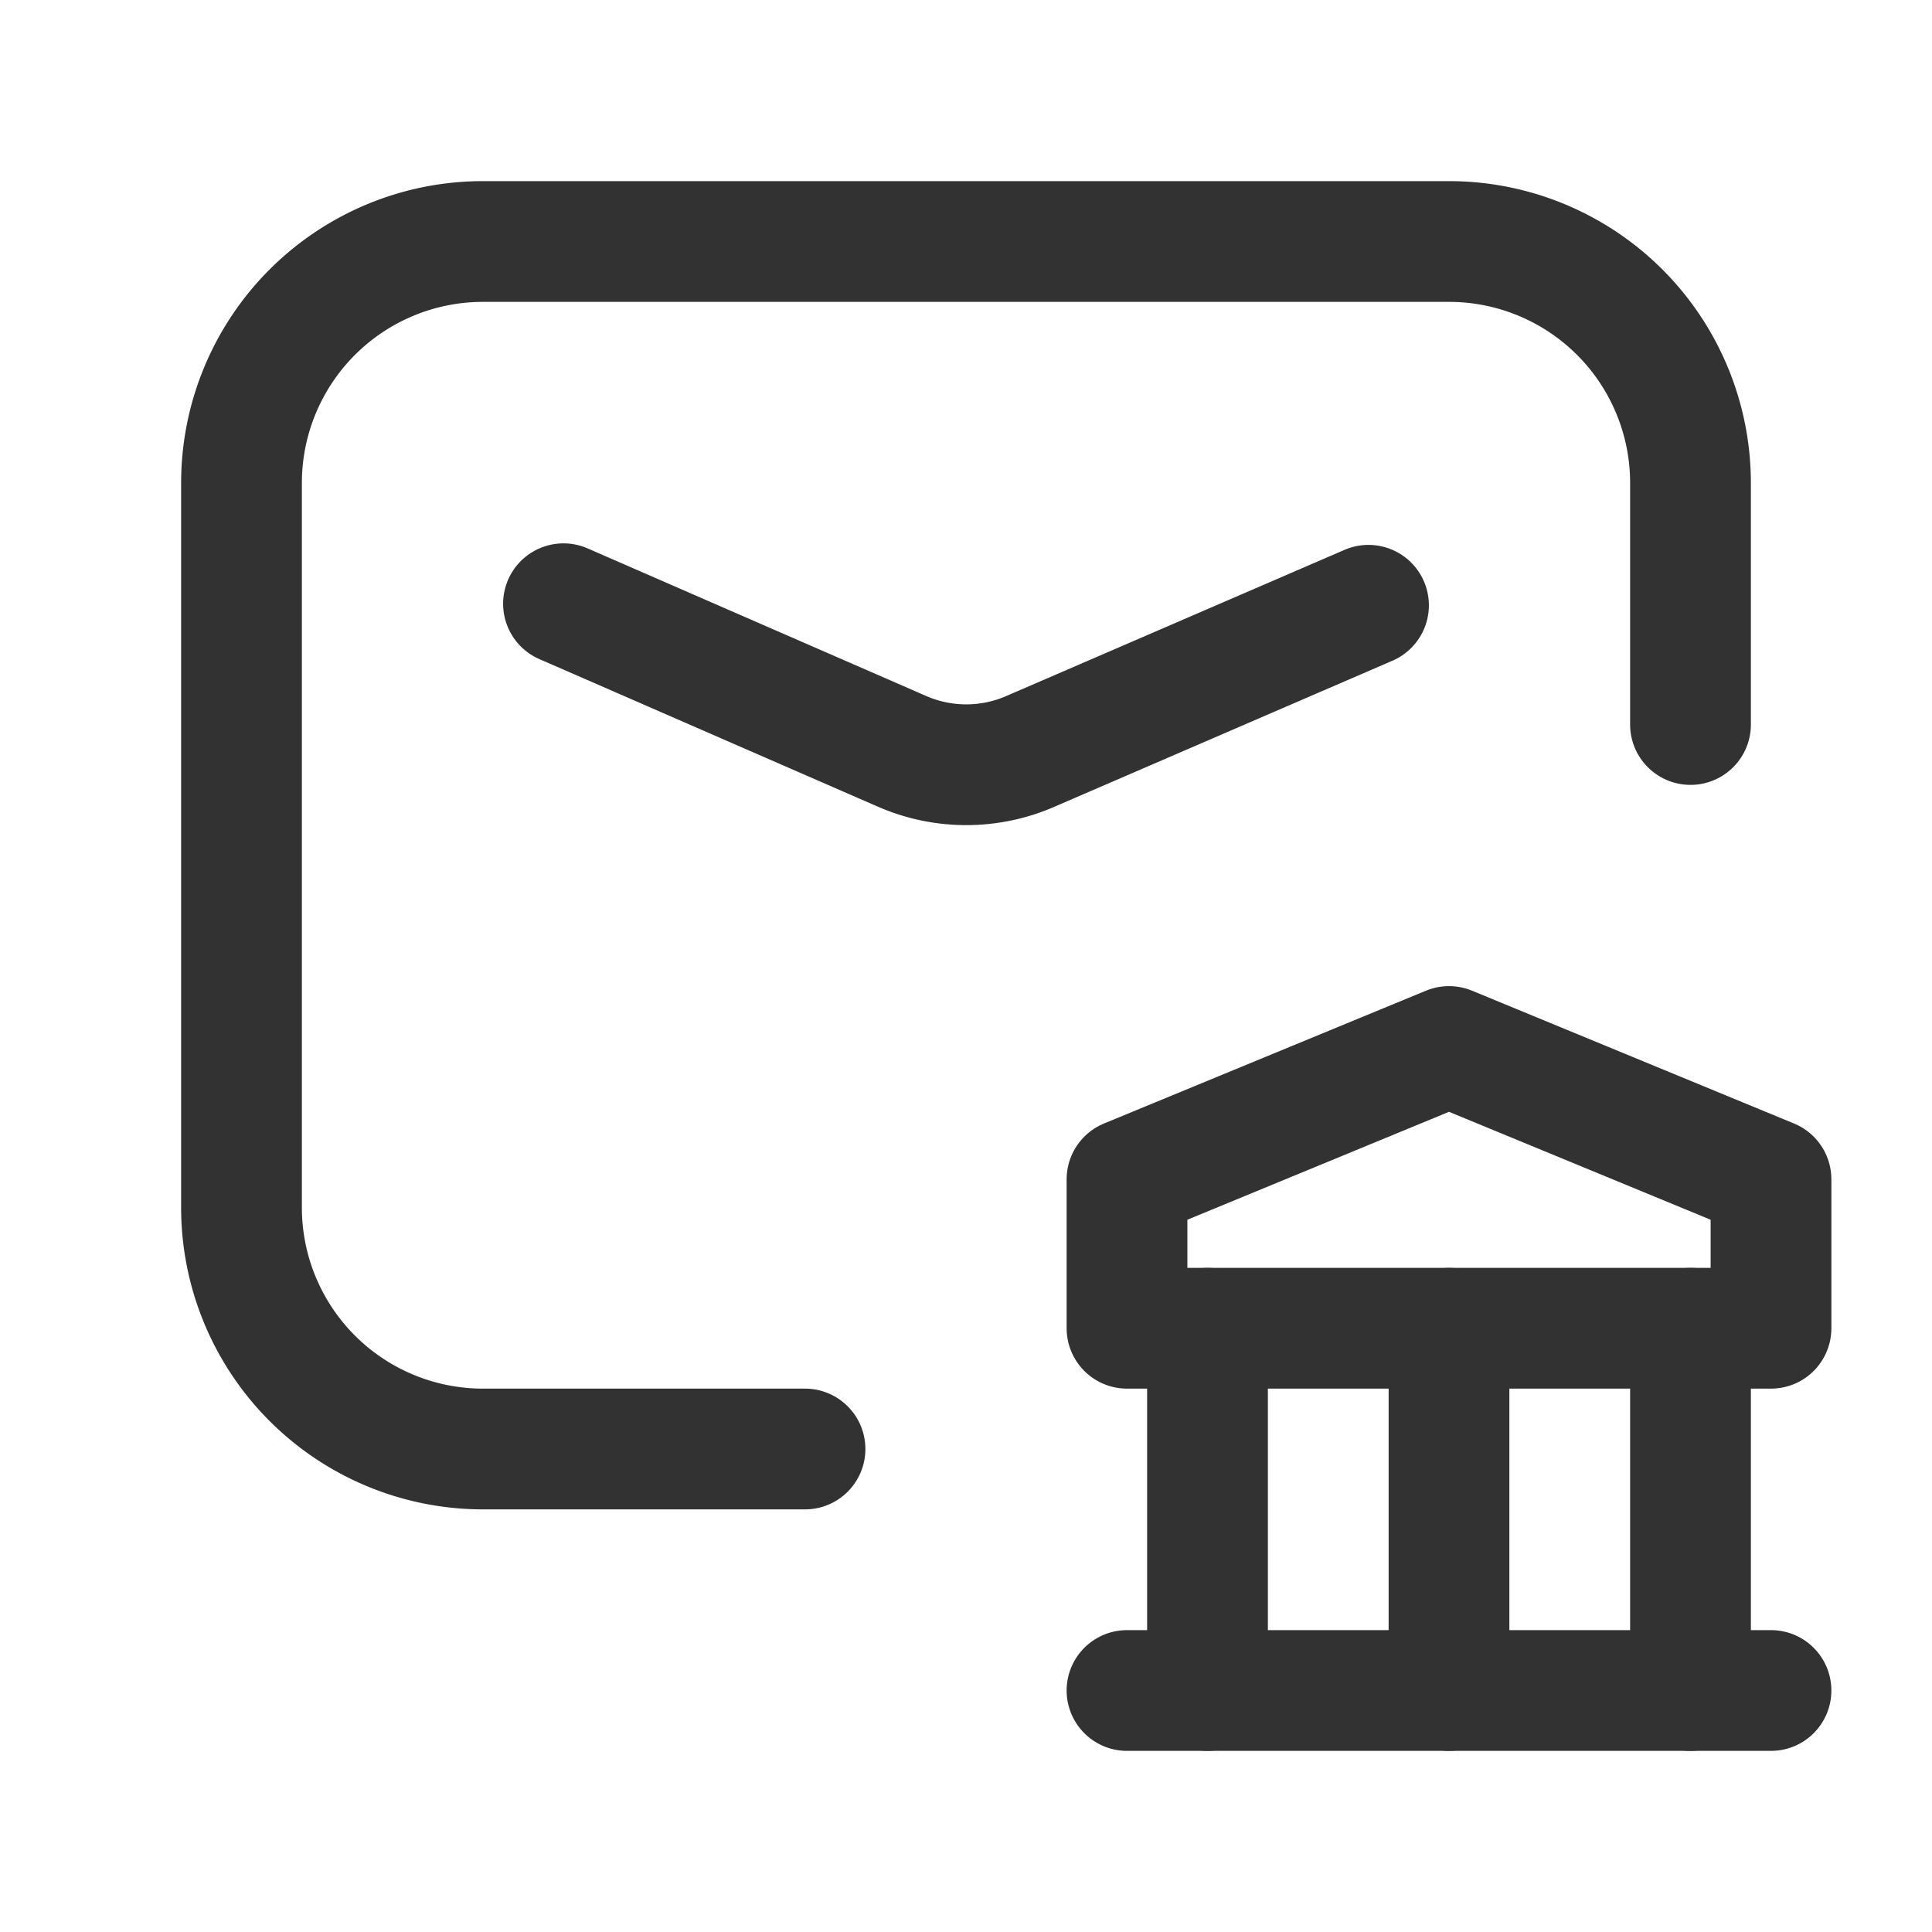 <svg id="Layer_3" data-name="Layer 3" xmlns="http://www.w3.org/2000/svg" viewBox="0 0 24 24"><path d="M0,0H24V24H0" fill="none"/><path d="M10,18H6a3,3,0,0,1-3-3V6A3,3,0,0,1,6,3H18a3,3,0,0,1,3,3V9" fill="none" stroke="#323232" stroke-linecap="round" stroke-linejoin="round" stroke-width="1.5"/><path d="M7,7.5l4.207,1.834a1.994,1.994,0,0,0,1.588.002L17,7.519" fill="none" stroke="#323232" stroke-linecap="round" stroke-linejoin="round" stroke-width="1.5"/><path d="M15,21V16.5" fill="none" stroke="#323232" stroke-linecap="round" stroke-linejoin="round" stroke-width="1.5"/><path d="M18,21V16.5" fill="none" stroke="#323232" stroke-linecap="round" stroke-linejoin="round" stroke-width="1.5"/><path d="M21,21V16.5" fill="none" stroke="#323232" stroke-linecap="round" stroke-linejoin="round" stroke-width="1.5"/><path d="M14,21h8" fill="none" stroke="#323232" stroke-linecap="round" stroke-linejoin="round" stroke-width="1.5"/><polygon points="14 14.65 14 16.5 22 16.5 22 14.65 18 13 14 14.65" fill="none" stroke="#323232" stroke-linecap="round" stroke-linejoin="round" stroke-width="1.5"/></svg>
